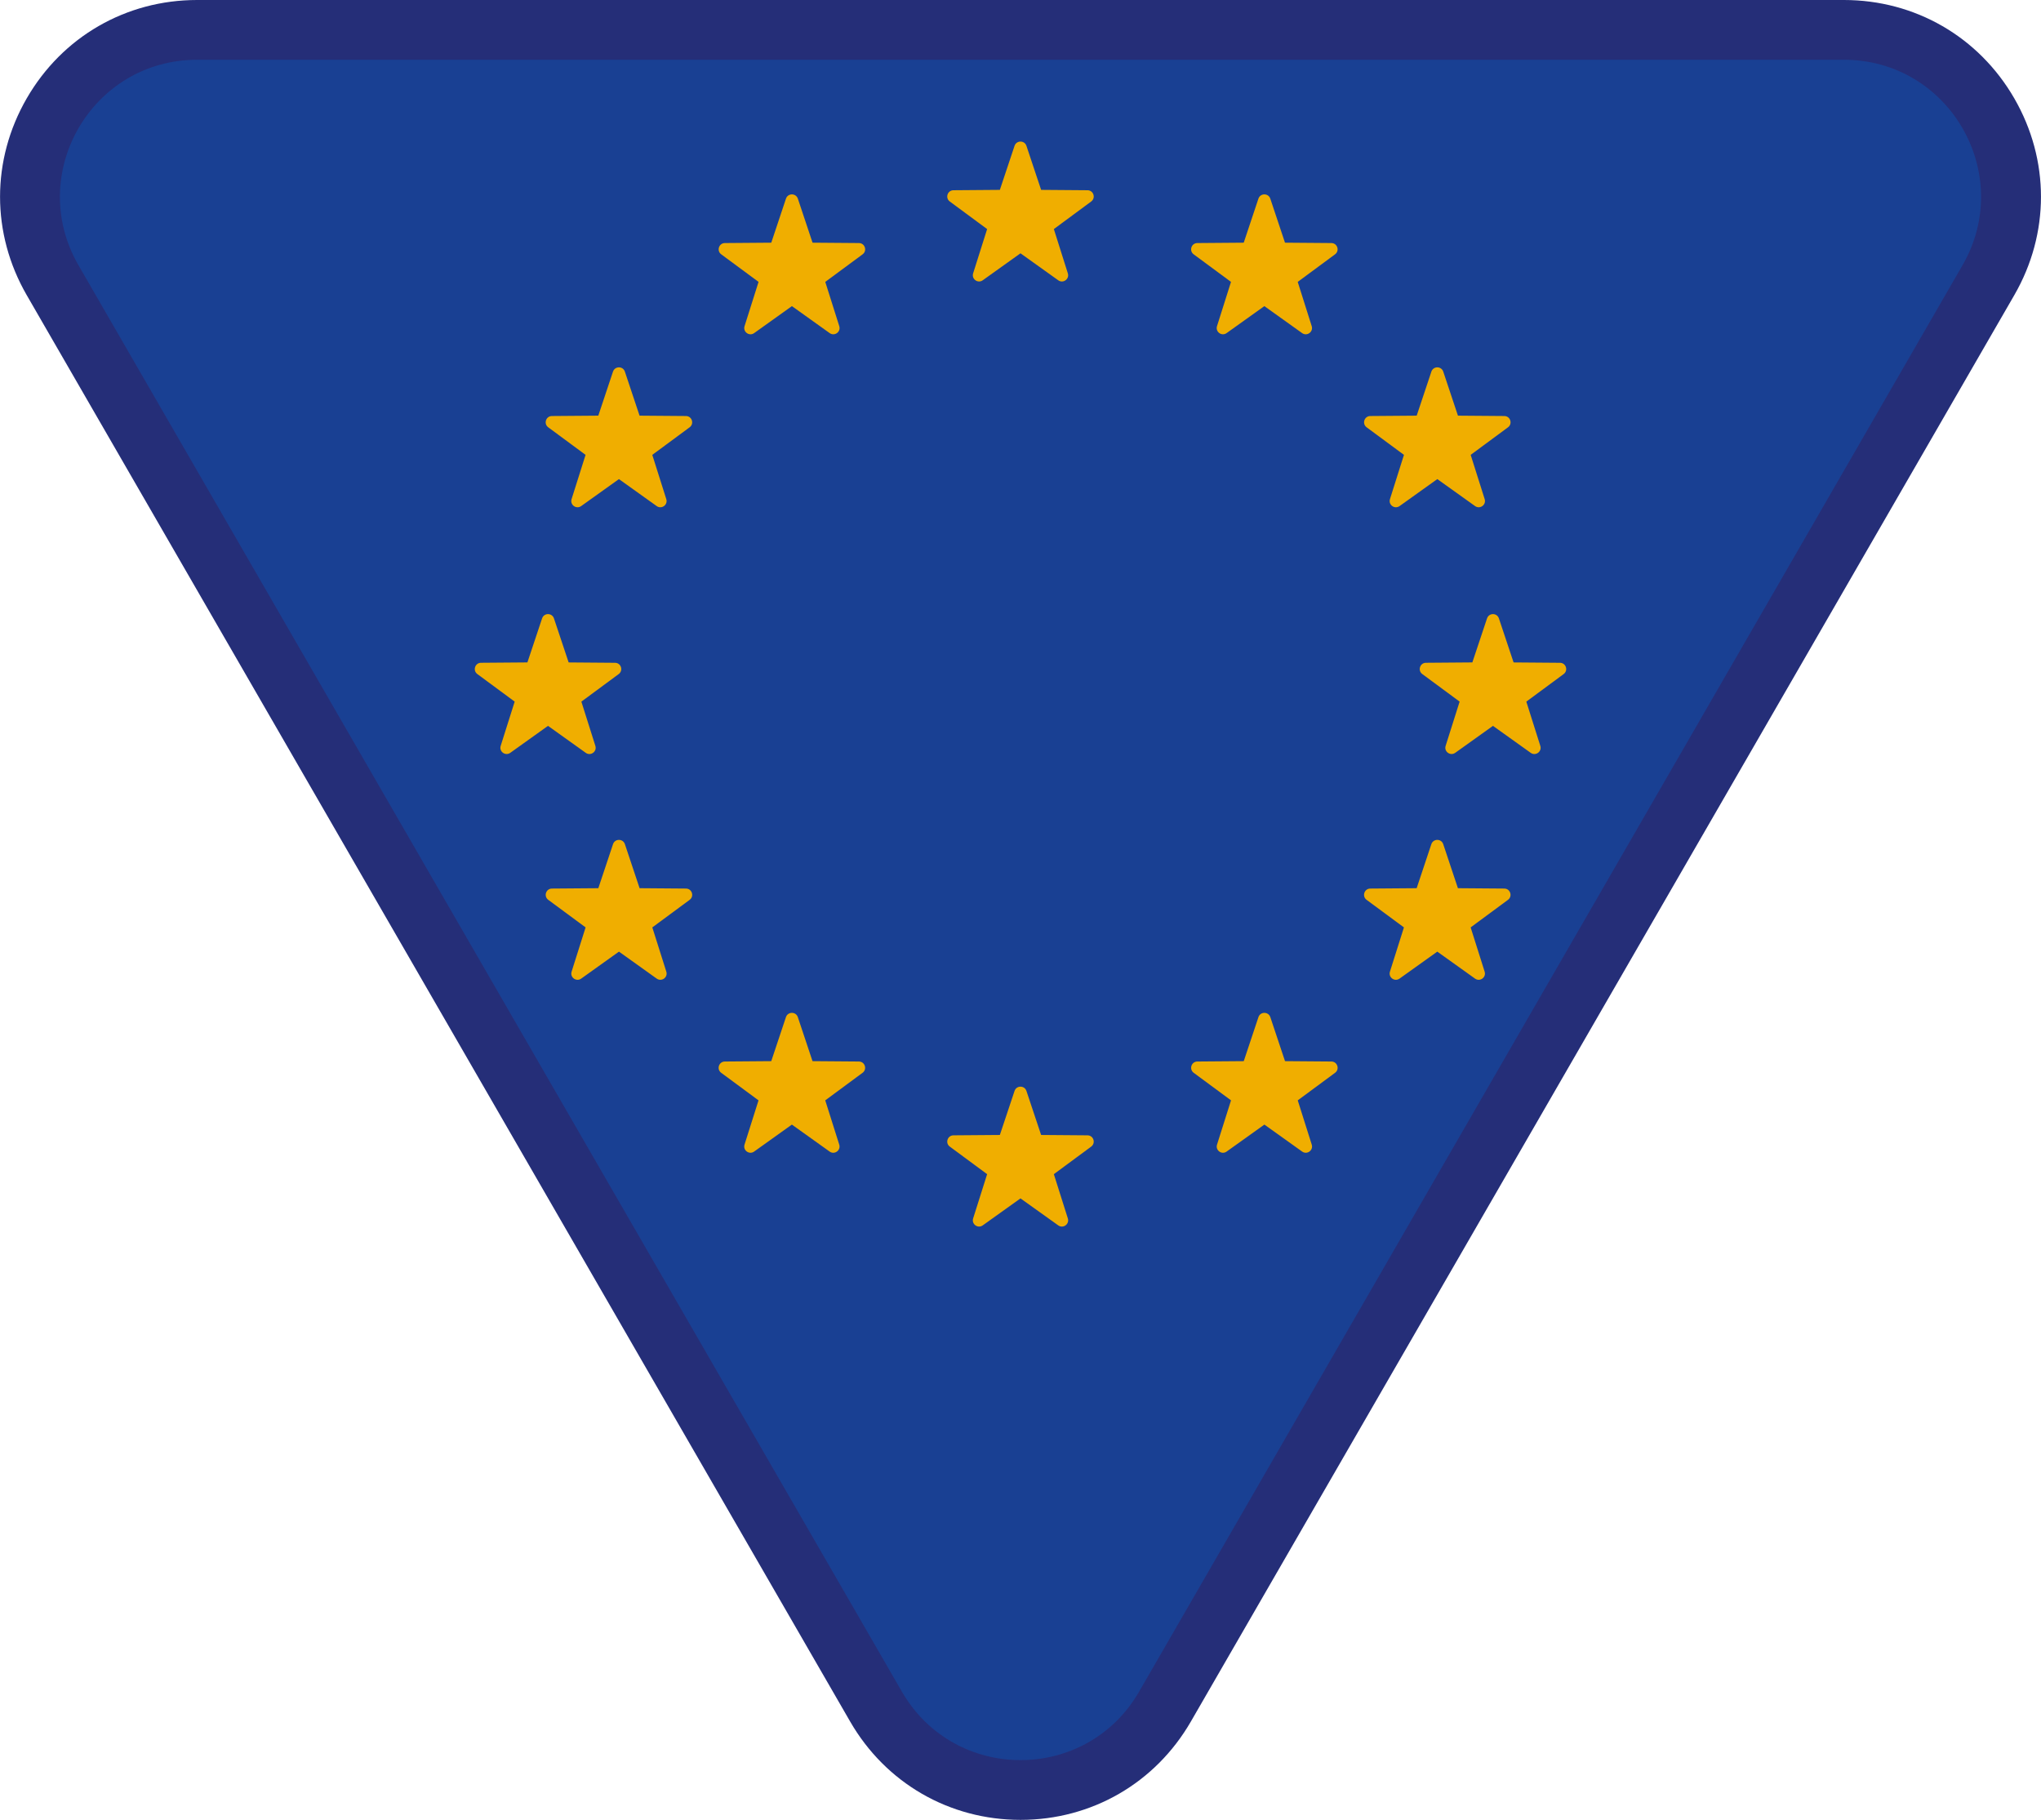 <?xml version="1.0" encoding="iso-8859-1"?>
<!-- Generator: Adobe Illustrator 22.1.0, SVG Export Plug-In . SVG Version: 6.00 Build 0)  -->
<svg version="1.1" id="Warstwa_1" xmlns="http://www.w3.org/2000/svg" x="0px" y="0px"
	 viewBox="0 0 105.477 94.042" style="enable-background:new 0 0 105.477 94.042;" xml:space="preserve">
<g>
	<path style="fill:#194093;" d="M52.738,92.493c-3.117,0-5.909-1.612-7.468-4.311L2.718,14.478
		c-1.559-2.699-1.559-5.923-0.001-8.622c1.559-2.699,4.351-4.311,7.468-4.311h85.106c3.117,0,5.909,1.612,7.468,4.311
		c1.558,2.699,1.558,5.923-0.001,8.622L60.206,88.182C58.647,90.881,55.856,92.493,52.738,92.493"/>
	<path style="fill:#252E78;" d="M95.291,3.088c5.449,0,8.855,5.899,6.13,10.618L58.869,87.41c-1.362,2.359-3.746,3.539-6.13,3.539
		s-4.768-1.18-6.131-3.539L4.055,13.705C1.331,8.987,4.736,3.088,10.186,3.088H95.291 M95.291,0H10.186
		C6.51,0,3.219,1.9,1.381,5.083c-1.838,3.184-1.838,6.984,0,10.167l42.553,73.704c1.837,3.183,5.129,5.083,8.805,5.083
		c3.675,0,6.967-1.9,8.805-5.083l42.553-73.704c1.838-3.183,1.838-6.983,0-10.167C102.258,1.9,98.967,0,95.291,0"/>
</g>
<g>
	<g>
		<path style="fill:#F0AE00;" d="M53.045,7.536l0.759,2.275l2.398,0.019c0.31,0.002,0.439,0.398,0.189,0.583l-1.929,1.424
			l0.723,2.286c0.094,0.296-0.243,0.541-0.496,0.36l-1.951-1.394l-1.951,1.394c-0.253,0.18-0.589-0.064-0.496-0.36l0.723-2.286
			l-1.929-1.424c-0.25-0.184-0.121-0.581,0.189-0.583l2.398-0.019l0.759-2.275C52.53,7.242,52.947,7.242,53.045,7.536z"/>
		<path style="fill:#F0AE00;" d="M53.045,56.371l0.759,2.275l2.398,0.019c0.31,0.002,0.439,0.398,0.189,0.583l-1.929,1.424
			l0.723,2.286c0.094,0.296-0.243,0.541-0.496,0.36l-1.951-1.394l-1.951,1.394c-0.253,0.18-0.589-0.064-0.496-0.36l0.723-2.286
			l-1.929-1.424c-0.25-0.184-0.121-0.581,0.189-0.583l2.398-0.019l0.759-2.275C52.53,56.077,52.947,56.077,53.045,56.371z"/>
		<path style="fill:#F0AE00;" d="M77.462,31.954l0.759,2.275l2.398,0.019c0.31,0.002,0.439,0.398,0.189,0.583l-1.929,1.424
			l0.723,2.286c0.094,0.296-0.243,0.541-0.496,0.36l-1.951-1.394L75.205,38.9c-0.253,0.18-0.59-0.064-0.496-0.36l0.723-2.286
			l-1.929-1.424c-0.25-0.184-0.121-0.581,0.189-0.583l2.398-0.019l0.759-2.275C76.948,31.659,77.364,31.659,77.462,31.954z"/>
		<path style="fill:#F0AE00;" d="M28.628,31.954l0.759,2.275l2.398,0.019c0.31,0.002,0.439,0.398,0.189,0.583l-1.929,1.424
			l0.723,2.286c0.094,0.296-0.243,0.541-0.496,0.36l-1.951-1.394L26.371,38.9c-0.253,0.18-0.59-0.064-0.496-0.36l0.723-2.286
			l-1.929-1.424c-0.25-0.184-0.121-0.581,0.189-0.583l2.398-0.019l0.759-2.275C28.113,31.659,28.529,31.659,28.628,31.954z"/>
		<path style="fill:#F0AE00;" d="M32.293,19.203l0.759,2.275l2.398,0.019c0.31,0.002,0.439,0.398,0.189,0.583l-1.929,1.424
			l0.723,2.286c0.094,0.296-0.243,0.541-0.496,0.36l-1.951-1.394l-1.951,1.394c-0.253,0.18-0.59-0.064-0.496-0.36l0.723-2.286
			l-1.929-1.424c-0.25-0.184-0.121-0.581,0.189-0.583l2.398-0.019l0.759-2.275C31.778,18.908,32.195,18.908,32.293,19.203z"/>
		<path style="fill:#F0AE00;" d="M74.585,43.62l0.759,2.275l2.398,0.019c0.31,0.002,0.439,0.398,0.189,0.583l-1.929,1.424
			l0.723,2.286c0.094,0.296-0.243,0.541-0.496,0.36l-1.951-1.394l-1.951,1.394c-0.253,0.18-0.589-0.064-0.496-0.36l0.723-2.286
			l-1.929-1.424c-0.25-0.184-0.121-0.581,0.189-0.583l2.398-0.019l0.759-2.275C74.071,43.325,74.487,43.325,74.585,43.62z"/>
		<path style="fill:#F0AE00;" d="M65.648,10.265l0.759,2.275l2.398,0.019c0.31,0.002,0.439,0.398,0.189,0.583l-1.929,1.424
			l0.723,2.286c0.094,0.296-0.243,0.541-0.496,0.36l-1.951-1.394l-1.951,1.394c-0.253,0.18-0.589-0.064-0.496-0.36l0.723-2.286
			l-1.929-1.424c-0.25-0.184-0.121-0.581,0.189-0.583l2.398-0.019l0.759-2.275C65.133,9.971,65.55,9.971,65.648,10.265z"/>
		<path style="fill:#F0AE00;" d="M41.231,52.557l0.759,2.275l2.398,0.019c0.31,0.002,0.439,0.398,0.189,0.583l-1.929,1.424
			l0.723,2.286c0.094,0.296-0.243,0.541-0.496,0.36l-1.951-1.394l-1.951,1.394c-0.253,0.18-0.589-0.064-0.496-0.36l0.723-2.286
			l-1.929-1.424c-0.25-0.184-0.121-0.581,0.189-0.583l2.398-0.019l0.759-2.275C40.716,52.263,41.132,52.263,41.231,52.557z"/>
		<path style="fill:#F0AE00;" d="M73.972,19.203l-0.759,2.275l-2.398,0.019c-0.31,0.002-0.439,0.398-0.189,0.583l1.929,1.424
			l-0.723,2.286c-0.094,0.296,0.243,0.541,0.496,0.36l1.951-1.394l1.951,1.394c0.253,0.18,0.589-0.064,0.496-0.36l-0.723-2.286
			l1.929-1.424c0.25-0.184,0.121-0.581-0.189-0.583l-2.398-0.019l-0.759-2.275C74.487,18.908,74.071,18.908,73.972,19.203z"/>
		<path style="fill:#F0AE00;" d="M31.68,43.62l-0.759,2.275l-2.398,0.019c-0.31,0.002-0.439,0.398-0.189,0.583l1.929,1.424
			l-0.723,2.286c-0.094,0.296,0.243,0.541,0.496,0.36l1.951-1.394l1.951,1.394c0.253,0.18,0.59-0.064,0.496-0.36l-0.723-2.286
			l1.929-1.424c0.25-0.184,0.121-0.581-0.189-0.583l-2.398-0.019l-0.759-2.275C32.195,43.325,31.778,43.325,31.68,43.62z"/>
		<path style="fill:#F0AE00;" d="M40.618,10.265l-0.759,2.275l-2.398,0.019c-0.31,0.002-0.439,0.398-0.189,0.583l1.929,1.424
			l-0.723,2.286c-0.094,0.296,0.243,0.541,0.496,0.36l1.951-1.394l1.951,1.394c0.253,0.18,0.59-0.064,0.496-0.36l-0.723-2.286
			l1.929-1.424c0.25-0.184,0.121-0.581-0.189-0.583l-2.398-0.019l-0.759-2.275C41.132,9.971,40.716,9.971,40.618,10.265z"/>
		<path style="fill:#F0AE00;" d="M65.035,52.557l-0.759,2.275l-2.398,0.019c-0.31,0.002-0.439,0.398-0.189,0.583l1.929,1.424
			l-0.723,2.286c-0.094,0.296,0.243,0.541,0.496,0.36l1.951-1.394l1.951,1.394c0.253,0.18,0.59-0.064,0.496-0.36l-0.723-2.286
			l1.929-1.424c0.25-0.184,0.121-0.581-0.189-0.583l-2.398-0.019l-0.759-2.275C65.55,52.263,65.133,52.263,65.035,52.557z"/>
	</g>
</g>
</svg>
